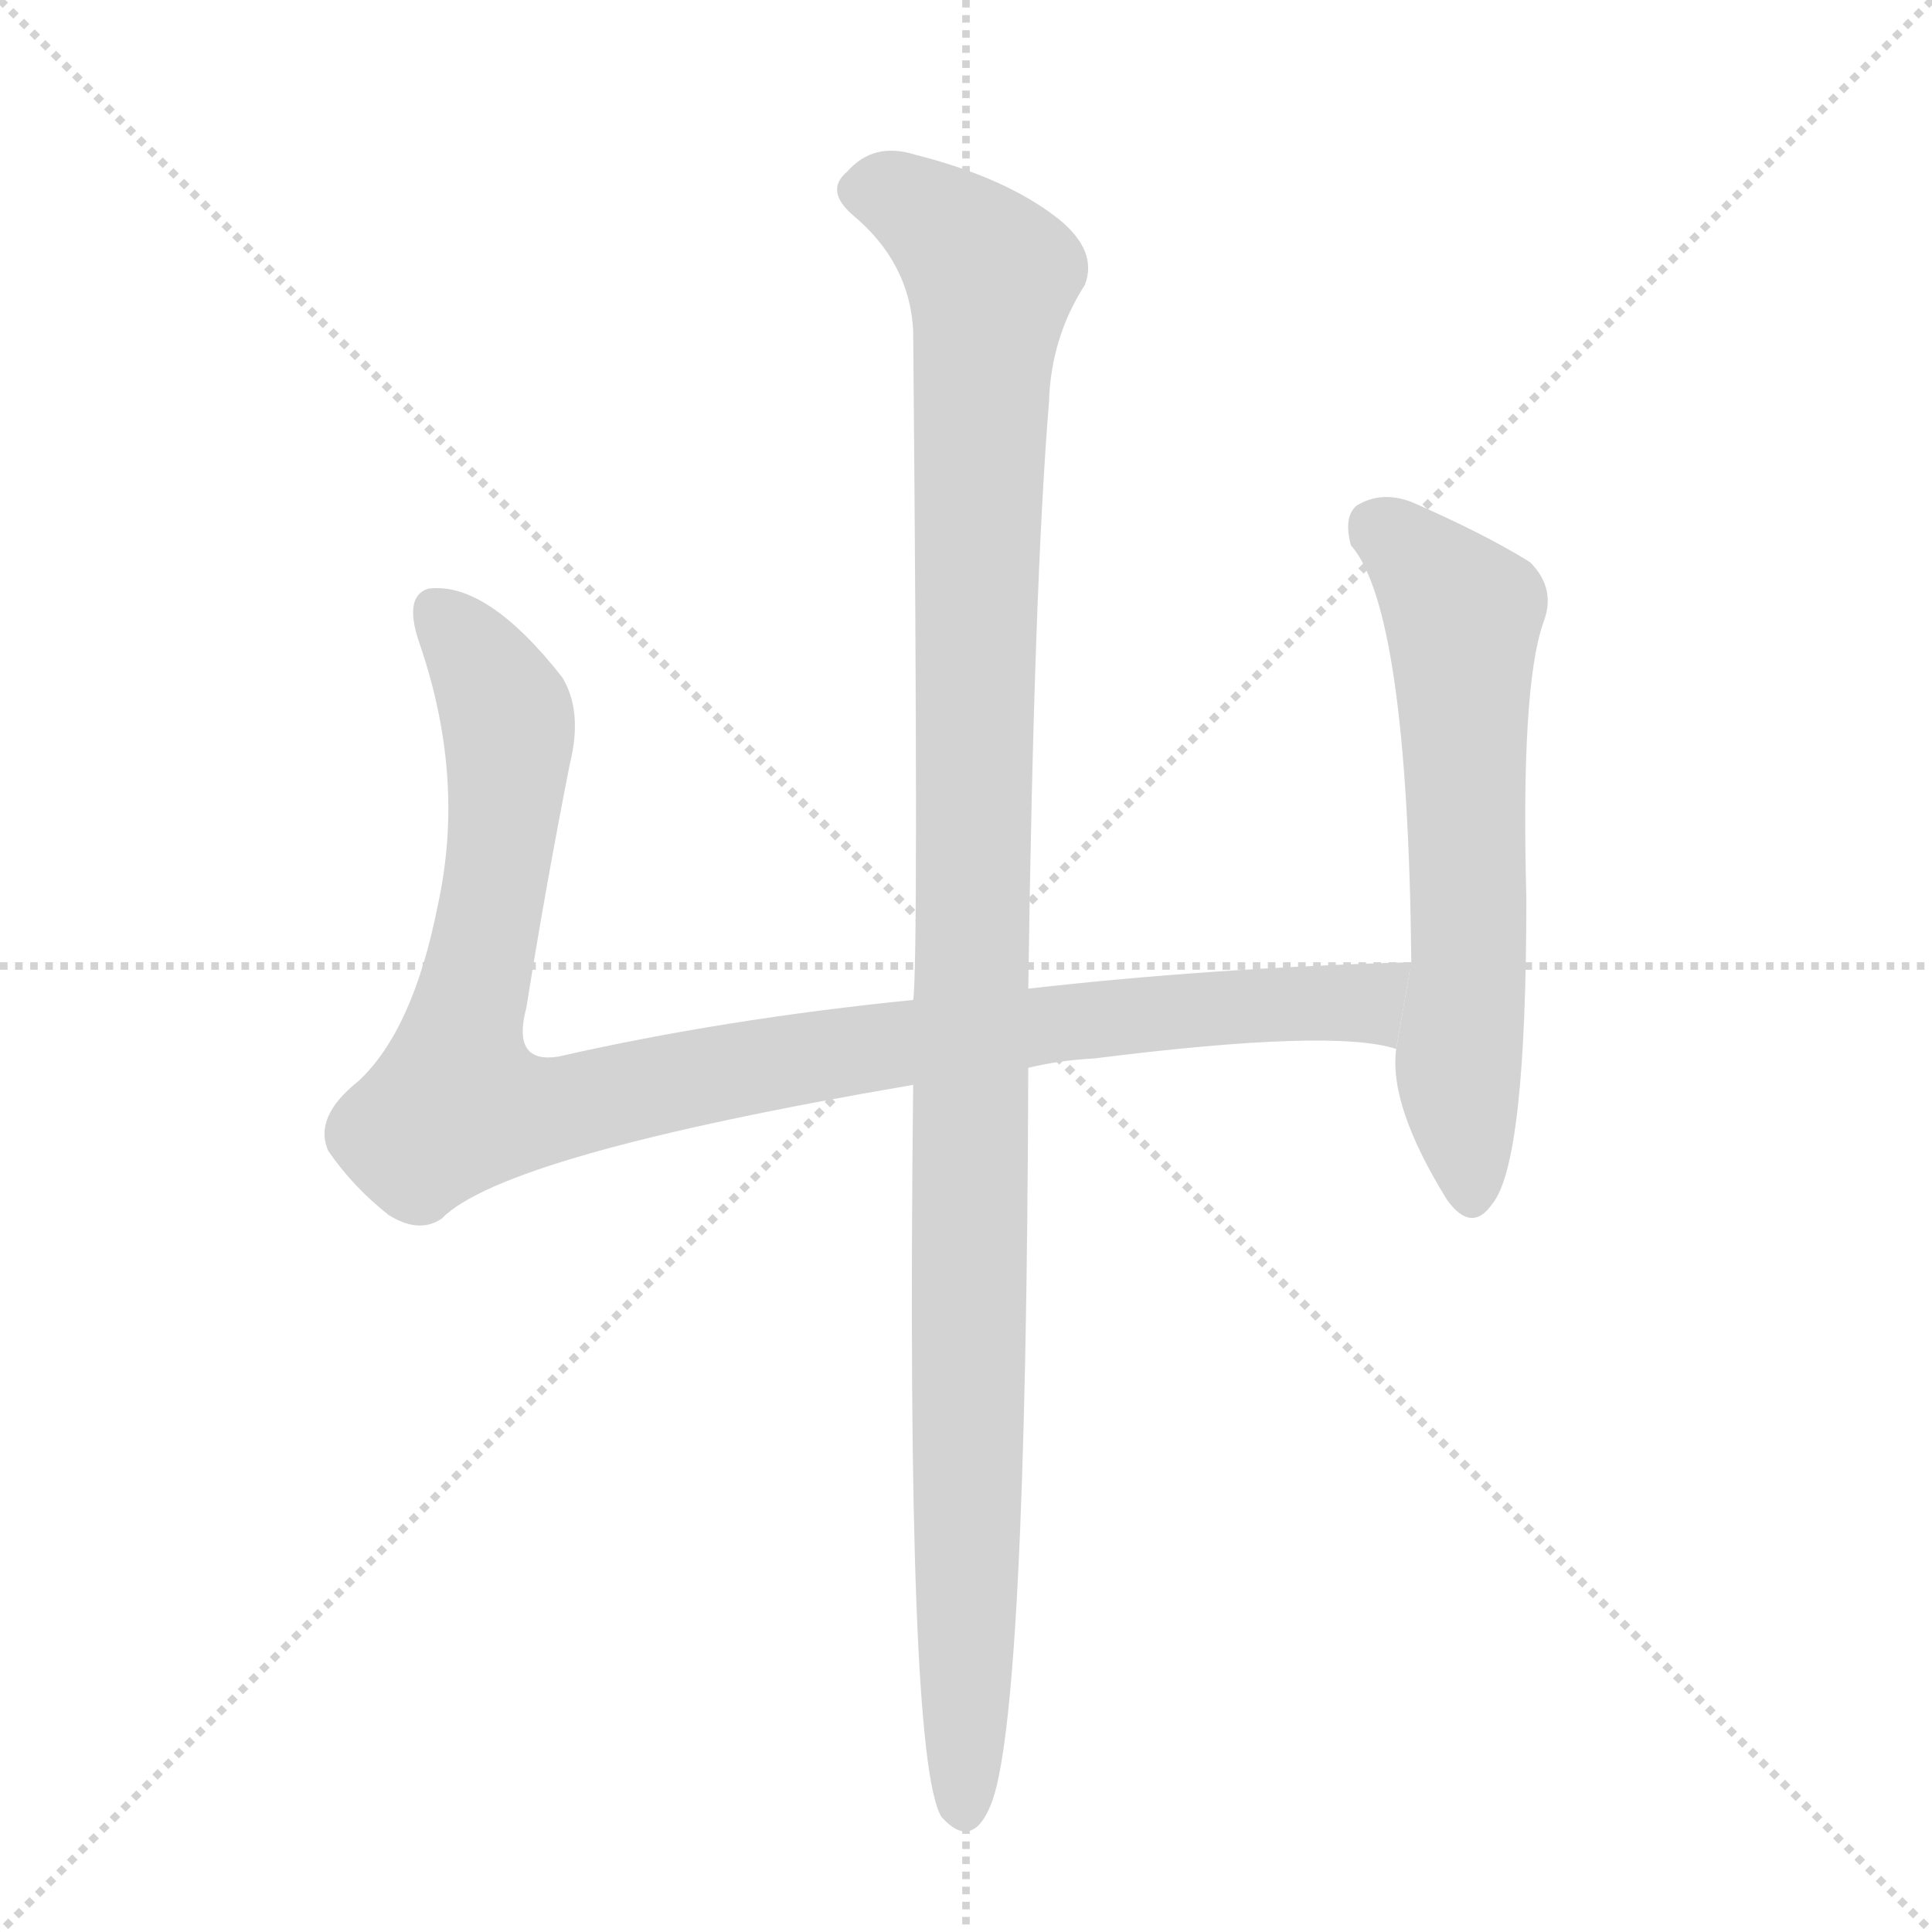 <svg version="1.1" viewBox="0 0 1024 1024" xmlns="http://www.w3.org/2000/svg">
  <g stroke="lightgray" stroke-dasharray="1,1" stroke-width="1" transform="scale(4, 4)">
    <line x1="0" y1="0" x2="256" y2="256"></line>
    <line x1="256" y1="0" x2="0" y2="256"></line>
    <line x1="128" y1="0" x2="128" y2="256"></line>
    <line x1="0" y1="128" x2="256" y2="128"></line>
  </g>
  <g transform="scale(1, -1) translate(0, -900)">
    <style type="text/css">
      
        @keyframes keyframes0 {
          from {
            stroke: blue;
            stroke-dashoffset: 1039;
            stroke-width: 128;
          }
          77% {
            animation-timing-function: step-end;
            stroke: blue;
            stroke-dashoffset: 0;
            stroke-width: 128;
          }
          to {
            stroke: black;
            stroke-width: 1024;
          }
        }
        #make-me-a-hanzi-animation-0 {
          animation: keyframes0 1.096s both;
          animation-delay: 0s;
          animation-timing-function: linear;
        }
      
        @keyframes keyframes1 {
          from {
            stroke: blue;
            stroke-dashoffset: 629;
            stroke-width: 128;
          }
          67% {
            animation-timing-function: step-end;
            stroke: blue;
            stroke-dashoffset: 0;
            stroke-width: 128;
          }
          to {
            stroke: black;
            stroke-width: 1024;
          }
        }
        #make-me-a-hanzi-animation-1 {
          animation: keyframes1 0.762s both;
          animation-delay: 1.096s;
          animation-timing-function: linear;
        }
      
        @keyframes keyframes2 {
          from {
            stroke: blue;
            stroke-dashoffset: 1151;
            stroke-width: 128;
          }
          79% {
            animation-timing-function: step-end;
            stroke: blue;
            stroke-dashoffset: 0;
            stroke-width: 128;
          }
          to {
            stroke: black;
            stroke-width: 1024;
          }
        }
        #make-me-a-hanzi-animation-2 {
          animation: keyframes2 1.187s both;
          animation-delay: 1.857s;
          animation-timing-function: linear;
        }
      
    </style>
    
      <path d="M 545 334 Q 561 338 580 339 Q 707 355 740 344 L 748 390 Q 642 387 545 376 L 484 370 Q 384 360 296 340 Q 271 336 279 366 Q 289 429 302 495 Q 309 523 298 541 Q 258 592 227 588 Q 214 584 222 560 Q 247 488 232 420 Q 219 354 190 327 Q 166 308 174 290 Q 187 271 206 256 Q 222 246 234 254 Q 267 288 484 325 L 545 334 Z" fill="lightgray"></path>
    
      <path d="M 740 344 Q 736 314 767 264 Q 780 246 791 262 Q 809 284 809 424 Q 806 536 818 570 Q 825 588 811 602 Q 787 617 748 634 Q 732 640 719 632 Q 712 626 716 611 Q 746 577 748 392 L 748 390 L 740 344 Z" fill="lightgray"></path>
    
      <path d="M 484 325 Q 480 -32 499 -63 Q 515 -81 525 -57 Q 544 -12 545 334 L 545 376 Q 548 590 556 687 Q 557 721 575 749 Q 582 767 561 784 Q 533 806 485 818 Q 463 825 449 809 Q 437 799 452 786 Q 482 761 484 725 Q 487 389 484 370 L 484 325 Z" fill="lightgray"></path>
    
    
      <clipPath id="make-me-a-hanzi-clip-0">
        <path d="M 545 334 Q 561 338 580 339 Q 707 355 740 344 L 748 390 Q 642 387 545 376 L 484 370 Q 384 360 296 340 Q 271 336 279 366 Q 289 429 302 495 Q 309 523 298 541 Q 258 592 227 588 Q 214 584 222 560 Q 247 488 232 420 Q 219 354 190 327 Q 166 308 174 290 Q 187 271 206 256 Q 222 246 234 254 Q 267 288 484 325 L 545 334 Z"></path>
      </clipPath>
      <path clip-path="url(#make-me-a-hanzi-clip-0)" d="M 232 576 L 269 521 L 267 464 L 242 315 L 291 311 L 478 348 L 646 366 L 722 368 L 739 352" fill="none" id="make-me-a-hanzi-animation-0" stroke-dasharray="911 1822" stroke-linecap="round"></path>
    
      <clipPath id="make-me-a-hanzi-clip-1">
        <path d="M 740 344 Q 736 314 767 264 Q 780 246 791 262 Q 809 284 809 424 Q 806 536 818 570 Q 825 588 811 602 Q 787 617 748 634 Q 732 640 719 632 Q 712 626 716 611 Q 746 577 748 392 L 748 390 L 740 344 Z"></path>
      </clipPath>
      <path clip-path="url(#make-me-a-hanzi-clip-1)" d="M 730 621 L 775 574 L 779 389 L 773 324 L 779 267" fill="none" id="make-me-a-hanzi-animation-1" stroke-dasharray="501 1002" stroke-linecap="round"></path>
    
      <clipPath id="make-me-a-hanzi-clip-2">
        <path d="M 484 325 Q 480 -32 499 -63 Q 515 -81 525 -57 Q 544 -12 545 334 L 545 376 Q 548 590 556 687 Q 557 721 575 749 Q 582 767 561 784 Q 533 806 485 818 Q 463 825 449 809 Q 437 799 452 786 Q 482 761 484 725 Q 487 389 484 370 L 484 325 Z"></path>
      </clipPath>
      <path clip-path="url(#make-me-a-hanzi-clip-2)" d="M 457 798 L 486 791 L 526 753 L 517 630 L 511 -57" fill="none" id="make-me-a-hanzi-animation-2" stroke-dasharray="1023 2046" stroke-linecap="round"></path>
    
  </g>
</svg>